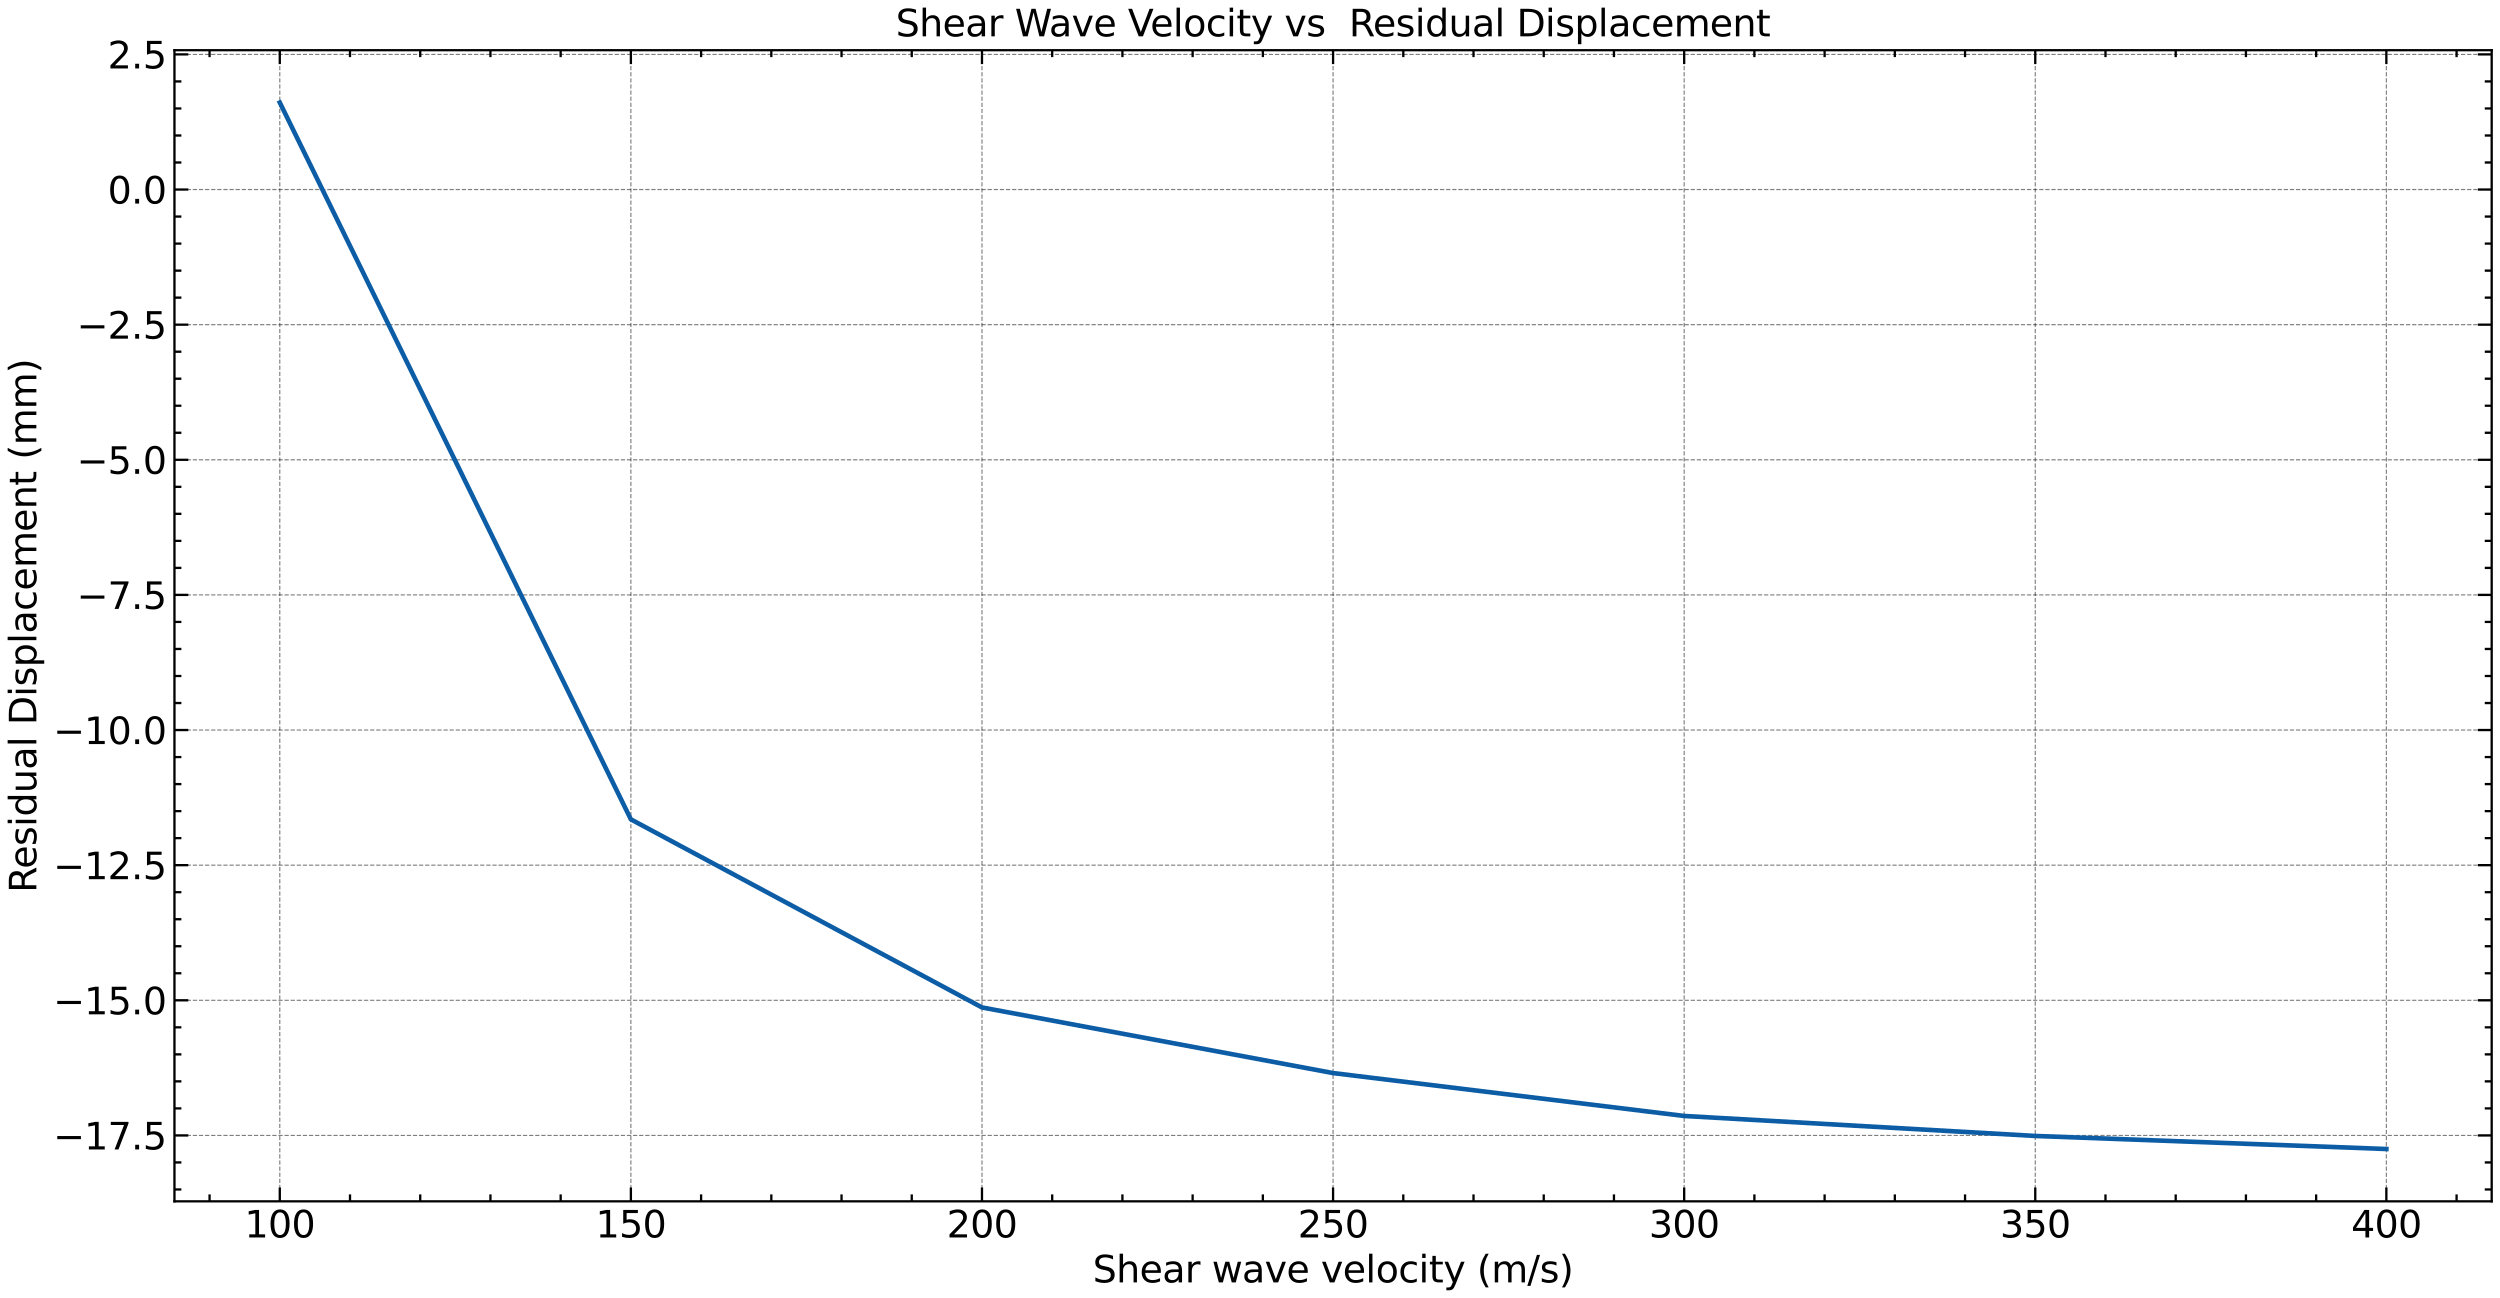 <?xml version="1.0" encoding="utf-8" standalone="no"?>
<!DOCTYPE svg PUBLIC "-//W3C//DTD SVG 1.1//EN"
  "http://www.w3.org/Graphics/SVG/1.1/DTD/svg11.dtd">
<svg xmlns:xlink="http://www.w3.org/1999/xlink" width="1083.618pt" height="562.788pt" viewBox="0 0 1083.618 562.788" xmlns="http://www.w3.org/2000/svg" version="1.1">
 <defs>
  <style type="text/css">*{stroke-linejoin: round; stroke-linecap: butt}</style>
 </defs>
 <g id="figure_1">
  <g id="patch_1">
   <path d="M 0 562.788 
L 1083.618 562.788 
L 1083.618 0 
L 0 0 
z
" style="fill: #ffffff"/>
  </g>
  <g id="axes_1">
   <g id="patch_2">
    <path d="M 75.618 520.717 
L 1080.017 520.717 
L 1080.017 21.758 
L 75.618 21.758 
z
" style="fill: #ffffff"/>
   </g>
   <g id="matplotlib.axis_1">
    <g id="xtick_1">
     <g id="line2d_1">
      <path d="M 121.272 520.717 
L 121.272 21.758 
" clip-path="url(#p5e57e4b879)" style="fill: none; stroke-dasharray: 1.85,0.8; stroke-dashoffset: 0; stroke: #000000; stroke-opacity: 0.5; stroke-width: 0.5"/>
     </g>
     <g id="line2d_2">
      <defs>
       <path id="m023707d28d" d="M 0 0 
L 0 -6 
" style="stroke: #000000"/>
      </defs>
      <g>
       <use xlink:href="#m023707d28d" x="121.272" y="520.717" style="stroke: #000000"/>
      </g>
     </g>
     <g id="line2d_3">
      <defs>
       <path id="m149712308a" d="M 0 0 
L 0 6 
" style="stroke: #000000"/>
      </defs>
      <g>
       <use xlink:href="#m149712308a" x="121.272" y="21.758" style="stroke: #000000"/>
      </g>
     </g>
     <g id="text_1">
      <!-- 100 -->
      <g transform="translate(106.002 536.375) scale(0.16 -0.16)">
       <defs>
        <path id="DejaVuSans-31" d="M 794 531 
L 1825 531 
L 1825 4091 
L 703 3866 
L 703 4441 
L 1819 4666 
L 2450 4666 
L 2450 531 
L 3481 531 
L 3481 0 
L 794 0 
L 794 531 
z
" transform="scale(0.016)"/>
        <path id="DejaVuSans-30" d="M 2034 4250 
Q 1547 4250 1301 3770 
Q 1056 3291 1056 2328 
Q 1056 1369 1301 889 
Q 1547 409 2034 409 
Q 2525 409 2770 889 
Q 3016 1369 3016 2328 
Q 3016 3291 2770 3770 
Q 2525 4250 2034 4250 
z
M 2034 4750 
Q 2819 4750 3233 4129 
Q 3647 3509 3647 2328 
Q 3647 1150 3233 529 
Q 2819 -91 2034 -91 
Q 1250 -91 836 529 
Q 422 1150 422 2328 
Q 422 3509 836 4129 
Q 1250 4750 2034 4750 
z
" transform="scale(0.016)"/>
       </defs>
       <use xlink:href="#DejaVuSans-31"/>
       <use xlink:href="#DejaVuSans-30" x="63.623"/>
       <use xlink:href="#DejaVuSans-30" x="127.246"/>
      </g>
     </g>
    </g>
    <g id="xtick_2">
     <g id="line2d_4">
      <path d="M 273.454 520.717 
L 273.454 21.758 
" clip-path="url(#p5e57e4b879)" style="fill: none; stroke-dasharray: 1.85,0.8; stroke-dashoffset: 0; stroke: #000000; stroke-opacity: 0.5; stroke-width: 0.5"/>
     </g>
     <g id="line2d_5">
      <g>
       <use xlink:href="#m023707d28d" x="273.454" y="520.717" style="stroke: #000000"/>
      </g>
     </g>
     <g id="line2d_6">
      <g>
       <use xlink:href="#m149712308a" x="273.454" y="21.758" style="stroke: #000000"/>
      </g>
     </g>
     <g id="text_2">
      <!-- 150 -->
      <g transform="translate(258.184 536.375) scale(0.16 -0.16)">
       <defs>
        <path id="DejaVuSans-35" d="M 691 4666 
L 3169 4666 
L 3169 4134 
L 1269 4134 
L 1269 2991 
Q 1406 3038 1543 3061 
Q 1681 3084 1819 3084 
Q 2600 3084 3056 2656 
Q 3513 2228 3513 1497 
Q 3513 744 3044 326 
Q 2575 -91 1722 -91 
Q 1428 -91 1123 -41 
Q 819 9 494 109 
L 494 744 
Q 775 591 1075 516 
Q 1375 441 1709 441 
Q 2250 441 2565 725 
Q 2881 1009 2881 1497 
Q 2881 1984 2565 2268 
Q 2250 2553 1709 2553 
Q 1456 2553 1204 2497 
Q 953 2441 691 2322 
L 691 4666 
z
" transform="scale(0.016)"/>
       </defs>
       <use xlink:href="#DejaVuSans-31"/>
       <use xlink:href="#DejaVuSans-35" x="63.623"/>
       <use xlink:href="#DejaVuSans-30" x="127.246"/>
      </g>
     </g>
    </g>
    <g id="xtick_3">
     <g id="line2d_7">
      <path d="M 425.636 520.717 
L 425.636 21.758 
" clip-path="url(#p5e57e4b879)" style="fill: none; stroke-dasharray: 1.85,0.8; stroke-dashoffset: 0; stroke: #000000; stroke-opacity: 0.5; stroke-width: 0.5"/>
     </g>
     <g id="line2d_8">
      <g>
       <use xlink:href="#m023707d28d" x="425.636" y="520.717" style="stroke: #000000"/>
      </g>
     </g>
     <g id="line2d_9">
      <g>
       <use xlink:href="#m149712308a" x="425.636" y="21.758" style="stroke: #000000"/>
      </g>
     </g>
     <g id="text_3">
      <!-- 200 -->
      <g transform="translate(410.366 536.375) scale(0.16 -0.16)">
       <defs>
        <path id="DejaVuSans-32" d="M 1228 531 
L 3431 531 
L 3431 0 
L 469 0 
L 469 531 
Q 828 903 1448 1529 
Q 2069 2156 2228 2338 
Q 2531 2678 2651 2914 
Q 2772 3150 2772 3378 
Q 2772 3750 2511 3984 
Q 2250 4219 1831 4219 
Q 1534 4219 1204 4116 
Q 875 4013 500 3803 
L 500 4441 
Q 881 4594 1212 4672 
Q 1544 4750 1819 4750 
Q 2544 4750 2975 4387 
Q 3406 4025 3406 3419 
Q 3406 3131 3298 2873 
Q 3191 2616 2906 2266 
Q 2828 2175 2409 1742 
Q 1991 1309 1228 531 
z
" transform="scale(0.016)"/>
       </defs>
       <use xlink:href="#DejaVuSans-32"/>
       <use xlink:href="#DejaVuSans-30" x="63.623"/>
       <use xlink:href="#DejaVuSans-30" x="127.246"/>
      </g>
     </g>
    </g>
    <g id="xtick_4">
     <g id="line2d_10">
      <path d="M 577.817 520.717 
L 577.817 21.758 
" clip-path="url(#p5e57e4b879)" style="fill: none; stroke-dasharray: 1.85,0.8; stroke-dashoffset: 0; stroke: #000000; stroke-opacity: 0.5; stroke-width: 0.5"/>
     </g>
     <g id="line2d_11">
      <g>
       <use xlink:href="#m023707d28d" x="577.817" y="520.717" style="stroke: #000000"/>
      </g>
     </g>
     <g id="line2d_12">
      <g>
       <use xlink:href="#m149712308a" x="577.817" y="21.758" style="stroke: #000000"/>
      </g>
     </g>
     <g id="text_4">
      <!-- 250 -->
      <g transform="translate(562.548 536.375) scale(0.16 -0.16)">
       <use xlink:href="#DejaVuSans-32"/>
       <use xlink:href="#DejaVuSans-35" x="63.623"/>
       <use xlink:href="#DejaVuSans-30" x="127.246"/>
      </g>
     </g>
    </g>
    <g id="xtick_5">
     <g id="line2d_13">
      <path d="M 729.999 520.717 
L 729.999 21.758 
" clip-path="url(#p5e57e4b879)" style="fill: none; stroke-dasharray: 1.85,0.8; stroke-dashoffset: 0; stroke: #000000; stroke-opacity: 0.5; stroke-width: 0.5"/>
     </g>
     <g id="line2d_14">
      <g>
       <use xlink:href="#m023707d28d" x="729.999" y="520.717" style="stroke: #000000"/>
      </g>
     </g>
     <g id="line2d_15">
      <g>
       <use xlink:href="#m149712308a" x="729.999" y="21.758" style="stroke: #000000"/>
      </g>
     </g>
     <g id="text_5">
      <!-- 300 -->
      <g transform="translate(714.729 536.375) scale(0.16 -0.16)">
       <defs>
        <path id="DejaVuSans-33" d="M 2597 2516 
Q 3050 2419 3304 2112 
Q 3559 1806 3559 1356 
Q 3559 666 3084 287 
Q 2609 -91 1734 -91 
Q 1441 -91 1130 -33 
Q 819 25 488 141 
L 488 750 
Q 750 597 1062 519 
Q 1375 441 1716 441 
Q 2309 441 2620 675 
Q 2931 909 2931 1356 
Q 2931 1769 2642 2001 
Q 2353 2234 1838 2234 
L 1294 2234 
L 1294 2753 
L 1863 2753 
Q 2328 2753 2575 2939 
Q 2822 3125 2822 3475 
Q 2822 3834 2567 4026 
Q 2313 4219 1838 4219 
Q 1578 4219 1281 4162 
Q 984 4106 628 3988 
L 628 4550 
Q 988 4650 1302 4700 
Q 1616 4750 1894 4750 
Q 2613 4750 3031 4423 
Q 3450 4097 3450 3541 
Q 3450 3153 3228 2886 
Q 3006 2619 2597 2516 
z
" transform="scale(0.016)"/>
       </defs>
       <use xlink:href="#DejaVuSans-33"/>
       <use xlink:href="#DejaVuSans-30" x="63.623"/>
       <use xlink:href="#DejaVuSans-30" x="127.246"/>
      </g>
     </g>
    </g>
    <g id="xtick_6">
     <g id="line2d_16">
      <path d="M 882.181 520.717 
L 882.181 21.758 
" clip-path="url(#p5e57e4b879)" style="fill: none; stroke-dasharray: 1.85,0.8; stroke-dashoffset: 0; stroke: #000000; stroke-opacity: 0.5; stroke-width: 0.5"/>
     </g>
     <g id="line2d_17">
      <g>
       <use xlink:href="#m023707d28d" x="882.181" y="520.717" style="stroke: #000000"/>
      </g>
     </g>
     <g id="line2d_18">
      <g>
       <use xlink:href="#m149712308a" x="882.181" y="21.758" style="stroke: #000000"/>
      </g>
     </g>
     <g id="text_6">
      <!-- 350 -->
      <g transform="translate(866.911 536.375) scale(0.16 -0.16)">
       <use xlink:href="#DejaVuSans-33"/>
       <use xlink:href="#DejaVuSans-35" x="63.623"/>
       <use xlink:href="#DejaVuSans-30" x="127.246"/>
      </g>
     </g>
    </g>
    <g id="xtick_7">
     <g id="line2d_19">
      <path d="M 1034.363 520.717 
L 1034.363 21.758 
" clip-path="url(#p5e57e4b879)" style="fill: none; stroke-dasharray: 1.85,0.8; stroke-dashoffset: 0; stroke: #000000; stroke-opacity: 0.5; stroke-width: 0.5"/>
     </g>
     <g id="line2d_20">
      <g>
       <use xlink:href="#m023707d28d" x="1034.363" y="520.717" style="stroke: #000000"/>
      </g>
     </g>
     <g id="line2d_21">
      <g>
       <use xlink:href="#m149712308a" x="1034.363" y="21.758" style="stroke: #000000"/>
      </g>
     </g>
     <g id="text_7">
      <!-- 400 -->
      <g transform="translate(1019.093 536.375) scale(0.16 -0.16)">
       <defs>
        <path id="DejaVuSans-34" d="M 2419 4116 
L 825 1625 
L 2419 1625 
L 2419 4116 
z
M 2253 4666 
L 3047 4666 
L 3047 1625 
L 3713 1625 
L 3713 1100 
L 3047 1100 
L 3047 0 
L 2419 0 
L 2419 1100 
L 313 1100 
L 313 1709 
L 2253 4666 
z
" transform="scale(0.016)"/>
       </defs>
       <use xlink:href="#DejaVuSans-34"/>
       <use xlink:href="#DejaVuSans-30" x="63.623"/>
       <use xlink:href="#DejaVuSans-30" x="127.246"/>
      </g>
     </g>
    </g>
    <g id="xtick_8">
     <g id="line2d_22">
      <defs>
       <path id="maf85dc794c" d="M 0 0 
L 0 -3 
" style="stroke: #000000"/>
      </defs>
      <g>
       <use xlink:href="#maf85dc794c" x="90.836" y="520.717" style="stroke: #000000"/>
      </g>
     </g>
     <g id="line2d_23">
      <defs>
       <path id="m865349c21e" d="M 0 0 
L 0 3 
" style="stroke: #000000"/>
      </defs>
      <g>
       <use xlink:href="#m865349c21e" x="90.836" y="21.758" style="stroke: #000000"/>
      </g>
     </g>
    </g>
    <g id="xtick_9">
     <g id="line2d_24">
      <g>
       <use xlink:href="#maf85dc794c" x="151.708" y="520.717" style="stroke: #000000"/>
      </g>
     </g>
     <g id="line2d_25">
      <g>
       <use xlink:href="#m865349c21e" x="151.708" y="21.758" style="stroke: #000000"/>
      </g>
     </g>
    </g>
    <g id="xtick_10">
     <g id="line2d_26">
      <g>
       <use xlink:href="#maf85dc794c" x="182.145" y="520.717" style="stroke: #000000"/>
      </g>
     </g>
     <g id="line2d_27">
      <g>
       <use xlink:href="#m865349c21e" x="182.145" y="21.758" style="stroke: #000000"/>
      </g>
     </g>
    </g>
    <g id="xtick_11">
     <g id="line2d_28">
      <g>
       <use xlink:href="#maf85dc794c" x="212.581" y="520.717" style="stroke: #000000"/>
      </g>
     </g>
     <g id="line2d_29">
      <g>
       <use xlink:href="#m865349c21e" x="212.581" y="21.758" style="stroke: #000000"/>
      </g>
     </g>
    </g>
    <g id="xtick_12">
     <g id="line2d_30">
      <g>
       <use xlink:href="#maf85dc794c" x="243.018" y="520.717" style="stroke: #000000"/>
      </g>
     </g>
     <g id="line2d_31">
      <g>
       <use xlink:href="#m865349c21e" x="243.018" y="21.758" style="stroke: #000000"/>
      </g>
     </g>
    </g>
    <g id="xtick_13">
     <g id="line2d_32">
      <g>
       <use xlink:href="#maf85dc794c" x="303.89" y="520.717" style="stroke: #000000"/>
      </g>
     </g>
     <g id="line2d_33">
      <g>
       <use xlink:href="#m865349c21e" x="303.89" y="21.758" style="stroke: #000000"/>
      </g>
     </g>
    </g>
    <g id="xtick_14">
     <g id="line2d_34">
      <g>
       <use xlink:href="#maf85dc794c" x="334.327" y="520.717" style="stroke: #000000"/>
      </g>
     </g>
     <g id="line2d_35">
      <g>
       <use xlink:href="#m865349c21e" x="334.327" y="21.758" style="stroke: #000000"/>
      </g>
     </g>
    </g>
    <g id="xtick_15">
     <g id="line2d_36">
      <g>
       <use xlink:href="#maf85dc794c" x="364.763" y="520.717" style="stroke: #000000"/>
      </g>
     </g>
     <g id="line2d_37">
      <g>
       <use xlink:href="#m865349c21e" x="364.763" y="21.758" style="stroke: #000000"/>
      </g>
     </g>
    </g>
    <g id="xtick_16">
     <g id="line2d_38">
      <g>
       <use xlink:href="#maf85dc794c" x="395.199" y="520.717" style="stroke: #000000"/>
      </g>
     </g>
     <g id="line2d_39">
      <g>
       <use xlink:href="#m865349c21e" x="395.199" y="21.758" style="stroke: #000000"/>
      </g>
     </g>
    </g>
    <g id="xtick_17">
     <g id="line2d_40">
      <g>
       <use xlink:href="#maf85dc794c" x="456.072" y="520.717" style="stroke: #000000"/>
      </g>
     </g>
     <g id="line2d_41">
      <g>
       <use xlink:href="#m865349c21e" x="456.072" y="21.758" style="stroke: #000000"/>
      </g>
     </g>
    </g>
    <g id="xtick_18">
     <g id="line2d_42">
      <g>
       <use xlink:href="#maf85dc794c" x="486.508" y="520.717" style="stroke: #000000"/>
      </g>
     </g>
     <g id="line2d_43">
      <g>
       <use xlink:href="#m865349c21e" x="486.508" y="21.758" style="stroke: #000000"/>
      </g>
     </g>
    </g>
    <g id="xtick_19">
     <g id="line2d_44">
      <g>
       <use xlink:href="#maf85dc794c" x="516.945" y="520.717" style="stroke: #000000"/>
      </g>
     </g>
     <g id="line2d_45">
      <g>
       <use xlink:href="#m865349c21e" x="516.945" y="21.758" style="stroke: #000000"/>
      </g>
     </g>
    </g>
    <g id="xtick_20">
     <g id="line2d_46">
      <g>
       <use xlink:href="#maf85dc794c" x="547.381" y="520.717" style="stroke: #000000"/>
      </g>
     </g>
     <g id="line2d_47">
      <g>
       <use xlink:href="#m865349c21e" x="547.381" y="21.758" style="stroke: #000000"/>
      </g>
     </g>
    </g>
    <g id="xtick_21">
     <g id="line2d_48">
      <g>
       <use xlink:href="#maf85dc794c" x="608.254" y="520.717" style="stroke: #000000"/>
      </g>
     </g>
     <g id="line2d_49">
      <g>
       <use xlink:href="#m865349c21e" x="608.254" y="21.758" style="stroke: #000000"/>
      </g>
     </g>
    </g>
    <g id="xtick_22">
     <g id="line2d_50">
      <g>
       <use xlink:href="#maf85dc794c" x="638.69" y="520.717" style="stroke: #000000"/>
      </g>
     </g>
     <g id="line2d_51">
      <g>
       <use xlink:href="#m865349c21e" x="638.69" y="21.758" style="stroke: #000000"/>
      </g>
     </g>
    </g>
    <g id="xtick_23">
     <g id="line2d_52">
      <g>
       <use xlink:href="#maf85dc794c" x="669.127" y="520.717" style="stroke: #000000"/>
      </g>
     </g>
     <g id="line2d_53">
      <g>
       <use xlink:href="#m865349c21e" x="669.127" y="21.758" style="stroke: #000000"/>
      </g>
     </g>
    </g>
    <g id="xtick_24">
     <g id="line2d_54">
      <g>
       <use xlink:href="#maf85dc794c" x="699.563" y="520.717" style="stroke: #000000"/>
      </g>
     </g>
     <g id="line2d_55">
      <g>
       <use xlink:href="#m865349c21e" x="699.563" y="21.758" style="stroke: #000000"/>
      </g>
     </g>
    </g>
    <g id="xtick_25">
     <g id="line2d_56">
      <g>
       <use xlink:href="#maf85dc794c" x="760.436" y="520.717" style="stroke: #000000"/>
      </g>
     </g>
     <g id="line2d_57">
      <g>
       <use xlink:href="#m865349c21e" x="760.436" y="21.758" style="stroke: #000000"/>
      </g>
     </g>
    </g>
    <g id="xtick_26">
     <g id="line2d_58">
      <g>
       <use xlink:href="#maf85dc794c" x="790.872" y="520.717" style="stroke: #000000"/>
      </g>
     </g>
     <g id="line2d_59">
      <g>
       <use xlink:href="#m865349c21e" x="790.872" y="21.758" style="stroke: #000000"/>
      </g>
     </g>
    </g>
    <g id="xtick_27">
     <g id="line2d_60">
      <g>
       <use xlink:href="#maf85dc794c" x="821.308" y="520.717" style="stroke: #000000"/>
      </g>
     </g>
     <g id="line2d_61">
      <g>
       <use xlink:href="#m865349c21e" x="821.308" y="21.758" style="stroke: #000000"/>
      </g>
     </g>
    </g>
    <g id="xtick_28">
     <g id="line2d_62">
      <g>
       <use xlink:href="#maf85dc794c" x="851.745" y="520.717" style="stroke: #000000"/>
      </g>
     </g>
     <g id="line2d_63">
      <g>
       <use xlink:href="#m865349c21e" x="851.745" y="21.758" style="stroke: #000000"/>
      </g>
     </g>
    </g>
    <g id="xtick_29">
     <g id="line2d_64">
      <g>
       <use xlink:href="#maf85dc794c" x="912.617" y="520.717" style="stroke: #000000"/>
      </g>
     </g>
     <g id="line2d_65">
      <g>
       <use xlink:href="#m865349c21e" x="912.617" y="21.758" style="stroke: #000000"/>
      </g>
     </g>
    </g>
    <g id="xtick_30">
     <g id="line2d_66">
      <g>
       <use xlink:href="#maf85dc794c" x="943.054" y="520.717" style="stroke: #000000"/>
      </g>
     </g>
     <g id="line2d_67">
      <g>
       <use xlink:href="#m865349c21e" x="943.054" y="21.758" style="stroke: #000000"/>
      </g>
     </g>
    </g>
    <g id="xtick_31">
     <g id="line2d_68">
      <g>
       <use xlink:href="#maf85dc794c" x="973.49" y="520.717" style="stroke: #000000"/>
      </g>
     </g>
     <g id="line2d_69">
      <g>
       <use xlink:href="#m865349c21e" x="973.49" y="21.758" style="stroke: #000000"/>
      </g>
     </g>
    </g>
    <g id="xtick_32">
     <g id="line2d_70">
      <g>
       <use xlink:href="#maf85dc794c" x="1003.927" y="520.717" style="stroke: #000000"/>
      </g>
     </g>
     <g id="line2d_71">
      <g>
       <use xlink:href="#m865349c21e" x="1003.927" y="21.758" style="stroke: #000000"/>
      </g>
     </g>
    </g>
    <g id="xtick_33">
     <g id="line2d_72">
      <g>
       <use xlink:href="#maf85dc794c" x="1064.799" y="520.717" style="stroke: #000000"/>
      </g>
     </g>
     <g id="line2d_73">
      <g>
       <use xlink:href="#m865349c21e" x="1064.799" y="21.758" style="stroke: #000000"/>
      </g>
     </g>
    </g>
    <g id="text_8">
     <!-- Shear wave velocity (m/s) -->
     <g transform="translate(473.66 555.86) scale(0.16 -0.16)">
      <defs>
       <path id="DejaVuSans-53" d="M 3425 4513 
L 3425 3897 
Q 3066 4069 2747 4153 
Q 2428 4238 2131 4238 
Q 1616 4238 1336 4038 
Q 1056 3838 1056 3469 
Q 1056 3159 1242 3001 
Q 1428 2844 1947 2747 
L 2328 2669 
Q 3034 2534 3370 2195 
Q 3706 1856 3706 1288 
Q 3706 609 3251 259 
Q 2797 -91 1919 -91 
Q 1588 -91 1214 -16 
Q 841 59 441 206 
L 441 856 
Q 825 641 1194 531 
Q 1563 422 1919 422 
Q 2459 422 2753 634 
Q 3047 847 3047 1241 
Q 3047 1584 2836 1778 
Q 2625 1972 2144 2069 
L 1759 2144 
Q 1053 2284 737 2584 
Q 422 2884 422 3419 
Q 422 4038 858 4394 
Q 1294 4750 2059 4750 
Q 2388 4750 2728 4690 
Q 3069 4631 3425 4513 
z
" transform="scale(0.016)"/>
       <path id="DejaVuSans-68" d="M 3513 2113 
L 3513 0 
L 2938 0 
L 2938 2094 
Q 2938 2591 2744 2837 
Q 2550 3084 2163 3084 
Q 1697 3084 1428 2787 
Q 1159 2491 1159 1978 
L 1159 0 
L 581 0 
L 581 4863 
L 1159 4863 
L 1159 2956 
Q 1366 3272 1645 3428 
Q 1925 3584 2291 3584 
Q 2894 3584 3203 3211 
Q 3513 2838 3513 2113 
z
" transform="scale(0.016)"/>
       <path id="DejaVuSans-65" d="M 3597 1894 
L 3597 1613 
L 953 1613 
Q 991 1019 1311 708 
Q 1631 397 2203 397 
Q 2534 397 2845 478 
Q 3156 559 3463 722 
L 3463 178 
Q 3153 47 2828 -22 
Q 2503 -91 2169 -91 
Q 1331 -91 842 396 
Q 353 884 353 1716 
Q 353 2575 817 3079 
Q 1281 3584 2069 3584 
Q 2775 3584 3186 3129 
Q 3597 2675 3597 1894 
z
M 3022 2063 
Q 3016 2534 2758 2815 
Q 2500 3097 2075 3097 
Q 1594 3097 1305 2825 
Q 1016 2553 972 2059 
L 3022 2063 
z
" transform="scale(0.016)"/>
       <path id="DejaVuSans-61" d="M 2194 1759 
Q 1497 1759 1228 1600 
Q 959 1441 959 1056 
Q 959 750 1161 570 
Q 1363 391 1709 391 
Q 2188 391 2477 730 
Q 2766 1069 2766 1631 
L 2766 1759 
L 2194 1759 
z
M 3341 1997 
L 3341 0 
L 2766 0 
L 2766 531 
Q 2569 213 2275 61 
Q 1981 -91 1556 -91 
Q 1019 -91 701 211 
Q 384 513 384 1019 
Q 384 1609 779 1909 
Q 1175 2209 1959 2209 
L 2766 2209 
L 2766 2266 
Q 2766 2663 2505 2880 
Q 2244 3097 1772 3097 
Q 1472 3097 1187 3025 
Q 903 2953 641 2809 
L 641 3341 
Q 956 3463 1253 3523 
Q 1550 3584 1831 3584 
Q 2591 3584 2966 3190 
Q 3341 2797 3341 1997 
z
" transform="scale(0.016)"/>
       <path id="DejaVuSans-72" d="M 2631 2963 
Q 2534 3019 2420 3045 
Q 2306 3072 2169 3072 
Q 1681 3072 1420 2755 
Q 1159 2438 1159 1844 
L 1159 0 
L 581 0 
L 581 3500 
L 1159 3500 
L 1159 2956 
Q 1341 3275 1631 3429 
Q 1922 3584 2338 3584 
Q 2397 3584 2469 3576 
Q 2541 3569 2628 3553 
L 2631 2963 
z
" transform="scale(0.016)"/>
       <path id="DejaVuSans-20" transform="scale(0.016)"/>
       <path id="DejaVuSans-77" d="M 269 3500 
L 844 3500 
L 1563 769 
L 2278 3500 
L 2956 3500 
L 3675 769 
L 4391 3500 
L 4966 3500 
L 4050 0 
L 3372 0 
L 2619 2869 
L 1863 0 
L 1184 0 
L 269 3500 
z
" transform="scale(0.016)"/>
       <path id="DejaVuSans-76" d="M 191 3500 
L 800 3500 
L 1894 563 
L 2988 3500 
L 3597 3500 
L 2284 0 
L 1503 0 
L 191 3500 
z
" transform="scale(0.016)"/>
       <path id="DejaVuSans-6c" d="M 603 4863 
L 1178 4863 
L 1178 0 
L 603 0 
L 603 4863 
z
" transform="scale(0.016)"/>
       <path id="DejaVuSans-6f" d="M 1959 3097 
Q 1497 3097 1228 2736 
Q 959 2375 959 1747 
Q 959 1119 1226 758 
Q 1494 397 1959 397 
Q 2419 397 2687 759 
Q 2956 1122 2956 1747 
Q 2956 2369 2687 2733 
Q 2419 3097 1959 3097 
z
M 1959 3584 
Q 2709 3584 3137 3096 
Q 3566 2609 3566 1747 
Q 3566 888 3137 398 
Q 2709 -91 1959 -91 
Q 1206 -91 779 398 
Q 353 888 353 1747 
Q 353 2609 779 3096 
Q 1206 3584 1959 3584 
z
" transform="scale(0.016)"/>
       <path id="DejaVuSans-63" d="M 3122 3366 
L 3122 2828 
Q 2878 2963 2633 3030 
Q 2388 3097 2138 3097 
Q 1578 3097 1268 2742 
Q 959 2388 959 1747 
Q 959 1106 1268 751 
Q 1578 397 2138 397 
Q 2388 397 2633 464 
Q 2878 531 3122 666 
L 3122 134 
Q 2881 22 2623 -34 
Q 2366 -91 2075 -91 
Q 1284 -91 818 406 
Q 353 903 353 1747 
Q 353 2603 823 3093 
Q 1294 3584 2113 3584 
Q 2378 3584 2631 3529 
Q 2884 3475 3122 3366 
z
" transform="scale(0.016)"/>
       <path id="DejaVuSans-69" d="M 603 3500 
L 1178 3500 
L 1178 0 
L 603 0 
L 603 3500 
z
M 603 4863 
L 1178 4863 
L 1178 4134 
L 603 4134 
L 603 4863 
z
" transform="scale(0.016)"/>
       <path id="DejaVuSans-74" d="M 1172 4494 
L 1172 3500 
L 2356 3500 
L 2356 3053 
L 1172 3053 
L 1172 1153 
Q 1172 725 1289 603 
Q 1406 481 1766 481 
L 2356 481 
L 2356 0 
L 1766 0 
Q 1100 0 847 248 
Q 594 497 594 1153 
L 594 3053 
L 172 3053 
L 172 3500 
L 594 3500 
L 594 4494 
L 1172 4494 
z
" transform="scale(0.016)"/>
       <path id="DejaVuSans-79" d="M 2059 -325 
Q 1816 -950 1584 -1140 
Q 1353 -1331 966 -1331 
L 506 -1331 
L 506 -850 
L 844 -850 
Q 1081 -850 1212 -737 
Q 1344 -625 1503 -206 
L 1606 56 
L 191 3500 
L 800 3500 
L 1894 763 
L 2988 3500 
L 3597 3500 
L 2059 -325 
z
" transform="scale(0.016)"/>
       <path id="DejaVuSans-28" d="M 1984 4856 
Q 1566 4138 1362 3434 
Q 1159 2731 1159 2009 
Q 1159 1288 1364 580 
Q 1569 -128 1984 -844 
L 1484 -844 
Q 1016 -109 783 600 
Q 550 1309 550 2009 
Q 550 2706 781 3412 
Q 1013 4119 1484 4856 
L 1984 4856 
z
" transform="scale(0.016)"/>
       <path id="DejaVuSans-6d" d="M 3328 2828 
Q 3544 3216 3844 3400 
Q 4144 3584 4550 3584 
Q 5097 3584 5394 3201 
Q 5691 2819 5691 2113 
L 5691 0 
L 5113 0 
L 5113 2094 
Q 5113 2597 4934 2840 
Q 4756 3084 4391 3084 
Q 3944 3084 3684 2787 
Q 3425 2491 3425 1978 
L 3425 0 
L 2847 0 
L 2847 2094 
Q 2847 2600 2669 2842 
Q 2491 3084 2119 3084 
Q 1678 3084 1418 2786 
Q 1159 2488 1159 1978 
L 1159 0 
L 581 0 
L 581 3500 
L 1159 3500 
L 1159 2956 
Q 1356 3278 1631 3431 
Q 1906 3584 2284 3584 
Q 2666 3584 2933 3390 
Q 3200 3197 3328 2828 
z
" transform="scale(0.016)"/>
       <path id="DejaVuSans-2f" d="M 1625 4666 
L 2156 4666 
L 531 -594 
L 0 -594 
L 1625 4666 
z
" transform="scale(0.016)"/>
       <path id="DejaVuSans-73" d="M 2834 3397 
L 2834 2853 
Q 2591 2978 2328 3040 
Q 2066 3103 1784 3103 
Q 1356 3103 1142 2972 
Q 928 2841 928 2578 
Q 928 2378 1081 2264 
Q 1234 2150 1697 2047 
L 1894 2003 
Q 2506 1872 2764 1633 
Q 3022 1394 3022 966 
Q 3022 478 2636 193 
Q 2250 -91 1575 -91 
Q 1294 -91 989 -36 
Q 684 19 347 128 
L 347 722 
Q 666 556 975 473 
Q 1284 391 1588 391 
Q 1994 391 2212 530 
Q 2431 669 2431 922 
Q 2431 1156 2273 1281 
Q 2116 1406 1581 1522 
L 1381 1569 
Q 847 1681 609 1914 
Q 372 2147 372 2553 
Q 372 3047 722 3315 
Q 1072 3584 1716 3584 
Q 2034 3584 2315 3537 
Q 2597 3491 2834 3397 
z
" transform="scale(0.016)"/>
       <path id="DejaVuSans-29" d="M 513 4856 
L 1013 4856 
Q 1481 4119 1714 3412 
Q 1947 2706 1947 2009 
Q 1947 1309 1714 600 
Q 1481 -109 1013 -844 
L 513 -844 
Q 928 -128 1133 580 
Q 1338 1288 1338 2009 
Q 1338 2731 1133 3434 
Q 928 4138 513 4856 
z
" transform="scale(0.016)"/>
      </defs>
      <use xlink:href="#DejaVuSans-53"/>
      <use xlink:href="#DejaVuSans-68" x="63.477"/>
      <use xlink:href="#DejaVuSans-65" x="126.855"/>
      <use xlink:href="#DejaVuSans-61" x="188.379"/>
      <use xlink:href="#DejaVuSans-72" x="249.658"/>
      <use xlink:href="#DejaVuSans-20" x="290.771"/>
      <use xlink:href="#DejaVuSans-77" x="322.559"/>
      <use xlink:href="#DejaVuSans-61" x="404.346"/>
      <use xlink:href="#DejaVuSans-76" x="465.625"/>
      <use xlink:href="#DejaVuSans-65" x="524.805"/>
      <use xlink:href="#DejaVuSans-20" x="586.328"/>
      <use xlink:href="#DejaVuSans-76" x="618.115"/>
      <use xlink:href="#DejaVuSans-65" x="677.295"/>
      <use xlink:href="#DejaVuSans-6c" x="738.818"/>
      <use xlink:href="#DejaVuSans-6f" x="766.602"/>
      <use xlink:href="#DejaVuSans-63" x="827.783"/>
      <use xlink:href="#DejaVuSans-69" x="882.764"/>
      <use xlink:href="#DejaVuSans-74" x="910.547"/>
      <use xlink:href="#DejaVuSans-79" x="949.756"/>
      <use xlink:href="#DejaVuSans-20" x="1008.936"/>
      <use xlink:href="#DejaVuSans-28" x="1040.723"/>
      <use xlink:href="#DejaVuSans-6d" x="1079.736"/>
      <use xlink:href="#DejaVuSans-2f" x="1177.148"/>
      <use xlink:href="#DejaVuSans-73" x="1210.84"/>
      <use xlink:href="#DejaVuSans-29" x="1262.939"/>
     </g>
    </g>
   </g>
   <g id="matplotlib.axis_2">
    <g id="ytick_1">
     <g id="line2d_74">
      <path d="M 75.618 492.146 
L 1080.017 492.146 
" clip-path="url(#p5e57e4b879)" style="fill: none; stroke-dasharray: 1.85,0.8; stroke-dashoffset: 0; stroke: #000000; stroke-opacity: 0.5; stroke-width: 0.5"/>
     </g>
     <g id="line2d_75">
      <defs>
       <path id="m97e5a90475" d="M 0 0 
L 6 0 
" style="stroke: #000000"/>
      </defs>
      <g>
       <use xlink:href="#m97e5a90475" x="75.618" y="492.146" style="stroke: #000000"/>
      </g>
     </g>
     <g id="line2d_76">
      <defs>
       <path id="m2e7d482212" d="M 0 0 
L -6 0 
" style="stroke: #000000"/>
      </defs>
      <g>
       <use xlink:href="#m2e7d482212" x="1080.017" y="492.146" style="stroke: #000000"/>
      </g>
     </g>
     <g id="text_9">
      <!-- −17.5 -->
      <g transform="translate(23.085 498.225) scale(0.16 -0.16)">
       <defs>
        <path id="DejaVuSans-2212" d="M 678 2272 
L 4684 2272 
L 4684 1741 
L 678 1741 
L 678 2272 
z
" transform="scale(0.016)"/>
        <path id="DejaVuSans-37" d="M 525 4666 
L 3525 4666 
L 3525 4397 
L 1831 0 
L 1172 0 
L 2766 4134 
L 525 4134 
L 525 4666 
z
" transform="scale(0.016)"/>
        <path id="DejaVuSans-2e" d="M 684 794 
L 1344 794 
L 1344 0 
L 684 0 
L 684 794 
z
" transform="scale(0.016)"/>
       </defs>
       <use xlink:href="#DejaVuSans-2212"/>
       <use xlink:href="#DejaVuSans-31" x="83.789"/>
       <use xlink:href="#DejaVuSans-37" x="147.412"/>
       <use xlink:href="#DejaVuSans-2e" x="211.035"/>
       <use xlink:href="#DejaVuSans-35" x="242.822"/>
      </g>
     </g>
    </g>
    <g id="ytick_2">
     <g id="line2d_77">
      <path d="M 75.618 433.576 
L 1080.017 433.576 
" clip-path="url(#p5e57e4b879)" style="fill: none; stroke-dasharray: 1.85,0.8; stroke-dashoffset: 0; stroke: #000000; stroke-opacity: 0.5; stroke-width: 0.5"/>
     </g>
     <g id="line2d_78">
      <g>
       <use xlink:href="#m97e5a90475" x="75.618" y="433.576" style="stroke: #000000"/>
      </g>
     </g>
     <g id="line2d_79">
      <g>
       <use xlink:href="#m2e7d482212" x="1080.017" y="433.576" style="stroke: #000000"/>
      </g>
     </g>
     <g id="text_10">
      <!-- −15.0 -->
      <g transform="translate(23.085 439.655) scale(0.16 -0.16)">
       <use xlink:href="#DejaVuSans-2212"/>
       <use xlink:href="#DejaVuSans-31" x="83.789"/>
       <use xlink:href="#DejaVuSans-35" x="147.412"/>
       <use xlink:href="#DejaVuSans-2e" x="211.035"/>
       <use xlink:href="#DejaVuSans-30" x="242.822"/>
      </g>
     </g>
    </g>
    <g id="ytick_3">
     <g id="line2d_80">
      <path d="M 75.618 375.006 
L 1080.017 375.006 
" clip-path="url(#p5e57e4b879)" style="fill: none; stroke-dasharray: 1.85,0.8; stroke-dashoffset: 0; stroke: #000000; stroke-opacity: 0.5; stroke-width: 0.5"/>
     </g>
     <g id="line2d_81">
      <g>
       <use xlink:href="#m97e5a90475" x="75.618" y="375.006" style="stroke: #000000"/>
      </g>
     </g>
     <g id="line2d_82">
      <g>
       <use xlink:href="#m2e7d482212" x="1080.017" y="375.006" style="stroke: #000000"/>
      </g>
     </g>
     <g id="text_11">
      <!-- −12.5 -->
      <g transform="translate(23.085 381.085) scale(0.16 -0.16)">
       <use xlink:href="#DejaVuSans-2212"/>
       <use xlink:href="#DejaVuSans-31" x="83.789"/>
       <use xlink:href="#DejaVuSans-32" x="147.412"/>
       <use xlink:href="#DejaVuSans-2e" x="211.035"/>
       <use xlink:href="#DejaVuSans-35" x="242.822"/>
      </g>
     </g>
    </g>
    <g id="ytick_4">
     <g id="line2d_83">
      <path d="M 75.618 316.436 
L 1080.017 316.436 
" clip-path="url(#p5e57e4b879)" style="fill: none; stroke-dasharray: 1.85,0.8; stroke-dashoffset: 0; stroke: #000000; stroke-opacity: 0.5; stroke-width: 0.5"/>
     </g>
     <g id="line2d_84">
      <g>
       <use xlink:href="#m97e5a90475" x="75.618" y="316.436" style="stroke: #000000"/>
      </g>
     </g>
     <g id="line2d_85">
      <g>
       <use xlink:href="#m2e7d482212" x="1080.017" y="316.436" style="stroke: #000000"/>
      </g>
     </g>
     <g id="text_12">
      <!-- −10.0 -->
      <g transform="translate(23.085 322.515) scale(0.16 -0.16)">
       <use xlink:href="#DejaVuSans-2212"/>
       <use xlink:href="#DejaVuSans-31" x="83.789"/>
       <use xlink:href="#DejaVuSans-30" x="147.412"/>
       <use xlink:href="#DejaVuSans-2e" x="211.035"/>
       <use xlink:href="#DejaVuSans-30" x="242.822"/>
      </g>
     </g>
    </g>
    <g id="ytick_5">
     <g id="line2d_86">
      <path d="M 75.618 257.866 
L 1080.017 257.866 
" clip-path="url(#p5e57e4b879)" style="fill: none; stroke-dasharray: 1.85,0.8; stroke-dashoffset: 0; stroke: #000000; stroke-opacity: 0.5; stroke-width: 0.5"/>
     </g>
     <g id="line2d_87">
      <g>
       <use xlink:href="#m97e5a90475" x="75.618" y="257.866" style="stroke: #000000"/>
      </g>
     </g>
     <g id="line2d_88">
      <g>
       <use xlink:href="#m2e7d482212" x="1080.017" y="257.866" style="stroke: #000000"/>
      </g>
     </g>
     <g id="text_13">
      <!-- −7.5 -->
      <g transform="translate(33.265 263.945) scale(0.16 -0.16)">
       <use xlink:href="#DejaVuSans-2212"/>
       <use xlink:href="#DejaVuSans-37" x="83.789"/>
       <use xlink:href="#DejaVuSans-2e" x="147.412"/>
       <use xlink:href="#DejaVuSans-35" x="179.199"/>
      </g>
     </g>
    </g>
    <g id="ytick_6">
     <g id="line2d_89">
      <path d="M 75.618 199.296 
L 1080.017 199.296 
" clip-path="url(#p5e57e4b879)" style="fill: none; stroke-dasharray: 1.85,0.8; stroke-dashoffset: 0; stroke: #000000; stroke-opacity: 0.5; stroke-width: 0.5"/>
     </g>
     <g id="line2d_90">
      <g>
       <use xlink:href="#m97e5a90475" x="75.618" y="199.296" style="stroke: #000000"/>
      </g>
     </g>
     <g id="line2d_91">
      <g>
       <use xlink:href="#m2e7d482212" x="1080.017" y="199.296" style="stroke: #000000"/>
      </g>
     </g>
     <g id="text_14">
      <!-- −5.0 -->
      <g transform="translate(33.265 205.375) scale(0.16 -0.16)">
       <use xlink:href="#DejaVuSans-2212"/>
       <use xlink:href="#DejaVuSans-35" x="83.789"/>
       <use xlink:href="#DejaVuSans-2e" x="147.412"/>
       <use xlink:href="#DejaVuSans-30" x="179.199"/>
      </g>
     </g>
    </g>
    <g id="ytick_7">
     <g id="line2d_92">
      <path d="M 75.618 140.726 
L 1080.017 140.726 
" clip-path="url(#p5e57e4b879)" style="fill: none; stroke-dasharray: 1.85,0.8; stroke-dashoffset: 0; stroke: #000000; stroke-opacity: 0.5; stroke-width: 0.5"/>
     </g>
     <g id="line2d_93">
      <g>
       <use xlink:href="#m97e5a90475" x="75.618" y="140.726" style="stroke: #000000"/>
      </g>
     </g>
     <g id="line2d_94">
      <g>
       <use xlink:href="#m2e7d482212" x="1080.017" y="140.726" style="stroke: #000000"/>
      </g>
     </g>
     <g id="text_15">
      <!-- −2.5 -->
      <g transform="translate(33.265 146.805) scale(0.16 -0.16)">
       <use xlink:href="#DejaVuSans-2212"/>
       <use xlink:href="#DejaVuSans-32" x="83.789"/>
       <use xlink:href="#DejaVuSans-2e" x="147.412"/>
       <use xlink:href="#DejaVuSans-35" x="179.199"/>
      </g>
     </g>
    </g>
    <g id="ytick_8">
     <g id="line2d_95">
      <path d="M 75.618 82.156 
L 1080.017 82.156 
" clip-path="url(#p5e57e4b879)" style="fill: none; stroke-dasharray: 1.85,0.8; stroke-dashoffset: 0; stroke: #000000; stroke-opacity: 0.5; stroke-width: 0.5"/>
     </g>
     <g id="line2d_96">
      <g>
       <use xlink:href="#m97e5a90475" x="75.618" y="82.156" style="stroke: #000000"/>
      </g>
     </g>
     <g id="line2d_97">
      <g>
       <use xlink:href="#m2e7d482212" x="1080.017" y="82.156" style="stroke: #000000"/>
      </g>
     </g>
     <g id="text_16">
      <!-- 0.0 -->
      <g transform="translate(46.672 88.235) scale(0.16 -0.16)">
       <use xlink:href="#DejaVuSans-30"/>
       <use xlink:href="#DejaVuSans-2e" x="63.623"/>
       <use xlink:href="#DejaVuSans-30" x="95.41"/>
      </g>
     </g>
    </g>
    <g id="ytick_9">
     <g id="line2d_98">
      <path d="M 75.618 23.586 
L 1080.017 23.586 
" clip-path="url(#p5e57e4b879)" style="fill: none; stroke-dasharray: 1.85,0.8; stroke-dashoffset: 0; stroke: #000000; stroke-opacity: 0.5; stroke-width: 0.5"/>
     </g>
     <g id="line2d_99">
      <g>
       <use xlink:href="#m97e5a90475" x="75.618" y="23.586" style="stroke: #000000"/>
      </g>
     </g>
     <g id="line2d_100">
      <g>
       <use xlink:href="#m2e7d482212" x="1080.017" y="23.586" style="stroke: #000000"/>
      </g>
     </g>
     <g id="text_17">
      <!-- 2.5 -->
      <g transform="translate(46.672 29.665) scale(0.16 -0.16)">
       <use xlink:href="#DejaVuSans-32"/>
       <use xlink:href="#DejaVuSans-2e" x="63.623"/>
       <use xlink:href="#DejaVuSans-35" x="95.41"/>
      </g>
     </g>
    </g>
    <g id="ytick_10">
     <g id="line2d_101">
      <defs>
       <path id="m17c13584c3" d="M 0 0 
L 3 0 
" style="stroke: #000000"/>
      </defs>
      <g>
       <use xlink:href="#m17c13584c3" x="75.618" y="515.574" style="stroke: #000000"/>
      </g>
     </g>
     <g id="line2d_102">
      <defs>
       <path id="mf013c90b1d" d="M 0 0 
L -3 0 
" style="stroke: #000000"/>
      </defs>
      <g>
       <use xlink:href="#mf013c90b1d" x="1080.017" y="515.574" style="stroke: #000000"/>
      </g>
     </g>
    </g>
    <g id="ytick_11">
     <g id="line2d_103">
      <g>
       <use xlink:href="#m17c13584c3" x="75.618" y="503.86" style="stroke: #000000"/>
      </g>
     </g>
     <g id="line2d_104">
      <g>
       <use xlink:href="#mf013c90b1d" x="1080.017" y="503.86" style="stroke: #000000"/>
      </g>
     </g>
    </g>
    <g id="ytick_12">
     <g id="line2d_105">
      <g>
       <use xlink:href="#m17c13584c3" x="75.618" y="480.432" style="stroke: #000000"/>
      </g>
     </g>
     <g id="line2d_106">
      <g>
       <use xlink:href="#mf013c90b1d" x="1080.017" y="480.432" style="stroke: #000000"/>
      </g>
     </g>
    </g>
    <g id="ytick_13">
     <g id="line2d_107">
      <g>
       <use xlink:href="#m17c13584c3" x="75.618" y="468.718" style="stroke: #000000"/>
      </g>
     </g>
     <g id="line2d_108">
      <g>
       <use xlink:href="#mf013c90b1d" x="1080.017" y="468.718" style="stroke: #000000"/>
      </g>
     </g>
    </g>
    <g id="ytick_14">
     <g id="line2d_109">
      <g>
       <use xlink:href="#m17c13584c3" x="75.618" y="457.004" style="stroke: #000000"/>
      </g>
     </g>
     <g id="line2d_110">
      <g>
       <use xlink:href="#mf013c90b1d" x="1080.017" y="457.004" style="stroke: #000000"/>
      </g>
     </g>
    </g>
    <g id="ytick_15">
     <g id="line2d_111">
      <g>
       <use xlink:href="#m17c13584c3" x="75.618" y="445.29" style="stroke: #000000"/>
      </g>
     </g>
     <g id="line2d_112">
      <g>
       <use xlink:href="#mf013c90b1d" x="1080.017" y="445.29" style="stroke: #000000"/>
      </g>
     </g>
    </g>
    <g id="ytick_16">
     <g id="line2d_113">
      <g>
       <use xlink:href="#m17c13584c3" x="75.618" y="421.862" style="stroke: #000000"/>
      </g>
     </g>
     <g id="line2d_114">
      <g>
       <use xlink:href="#mf013c90b1d" x="1080.017" y="421.862" style="stroke: #000000"/>
      </g>
     </g>
    </g>
    <g id="ytick_17">
     <g id="line2d_115">
      <g>
       <use xlink:href="#m17c13584c3" x="75.618" y="410.148" style="stroke: #000000"/>
      </g>
     </g>
     <g id="line2d_116">
      <g>
       <use xlink:href="#mf013c90b1d" x="1080.017" y="410.148" style="stroke: #000000"/>
      </g>
     </g>
    </g>
    <g id="ytick_18">
     <g id="line2d_117">
      <g>
       <use xlink:href="#m17c13584c3" x="75.618" y="398.434" style="stroke: #000000"/>
      </g>
     </g>
     <g id="line2d_118">
      <g>
       <use xlink:href="#mf013c90b1d" x="1080.017" y="398.434" style="stroke: #000000"/>
      </g>
     </g>
    </g>
    <g id="ytick_19">
     <g id="line2d_119">
      <g>
       <use xlink:href="#m17c13584c3" x="75.618" y="386.72" style="stroke: #000000"/>
      </g>
     </g>
     <g id="line2d_120">
      <g>
       <use xlink:href="#mf013c90b1d" x="1080.017" y="386.72" style="stroke: #000000"/>
      </g>
     </g>
    </g>
    <g id="ytick_20">
     <g id="line2d_121">
      <g>
       <use xlink:href="#m17c13584c3" x="75.618" y="363.292" style="stroke: #000000"/>
      </g>
     </g>
     <g id="line2d_122">
      <g>
       <use xlink:href="#mf013c90b1d" x="1080.017" y="363.292" style="stroke: #000000"/>
      </g>
     </g>
    </g>
    <g id="ytick_21">
     <g id="line2d_123">
      <g>
       <use xlink:href="#m17c13584c3" x="75.618" y="351.578" style="stroke: #000000"/>
      </g>
     </g>
     <g id="line2d_124">
      <g>
       <use xlink:href="#mf013c90b1d" x="1080.017" y="351.578" style="stroke: #000000"/>
      </g>
     </g>
    </g>
    <g id="ytick_22">
     <g id="line2d_125">
      <g>
       <use xlink:href="#m17c13584c3" x="75.618" y="339.864" style="stroke: #000000"/>
      </g>
     </g>
     <g id="line2d_126">
      <g>
       <use xlink:href="#mf013c90b1d" x="1080.017" y="339.864" style="stroke: #000000"/>
      </g>
     </g>
    </g>
    <g id="ytick_23">
     <g id="line2d_127">
      <g>
       <use xlink:href="#m17c13584c3" x="75.618" y="328.15" style="stroke: #000000"/>
      </g>
     </g>
     <g id="line2d_128">
      <g>
       <use xlink:href="#mf013c90b1d" x="1080.017" y="328.15" style="stroke: #000000"/>
      </g>
     </g>
    </g>
    <g id="ytick_24">
     <g id="line2d_129">
      <g>
       <use xlink:href="#m17c13584c3" x="75.618" y="304.722" style="stroke: #000000"/>
      </g>
     </g>
     <g id="line2d_130">
      <g>
       <use xlink:href="#mf013c90b1d" x="1080.017" y="304.722" style="stroke: #000000"/>
      </g>
     </g>
    </g>
    <g id="ytick_25">
     <g id="line2d_131">
      <g>
       <use xlink:href="#m17c13584c3" x="75.618" y="293.008" style="stroke: #000000"/>
      </g>
     </g>
     <g id="line2d_132">
      <g>
       <use xlink:href="#mf013c90b1d" x="1080.017" y="293.008" style="stroke: #000000"/>
      </g>
     </g>
    </g>
    <g id="ytick_26">
     <g id="line2d_133">
      <g>
       <use xlink:href="#m17c13584c3" x="75.618" y="281.294" style="stroke: #000000"/>
      </g>
     </g>
     <g id="line2d_134">
      <g>
       <use xlink:href="#mf013c90b1d" x="1080.017" y="281.294" style="stroke: #000000"/>
      </g>
     </g>
    </g>
    <g id="ytick_27">
     <g id="line2d_135">
      <g>
       <use xlink:href="#m17c13584c3" x="75.618" y="269.58" style="stroke: #000000"/>
      </g>
     </g>
     <g id="line2d_136">
      <g>
       <use xlink:href="#mf013c90b1d" x="1080.017" y="269.58" style="stroke: #000000"/>
      </g>
     </g>
    </g>
    <g id="ytick_28">
     <g id="line2d_137">
      <g>
       <use xlink:href="#m17c13584c3" x="75.618" y="246.152" style="stroke: #000000"/>
      </g>
     </g>
     <g id="line2d_138">
      <g>
       <use xlink:href="#mf013c90b1d" x="1080.017" y="246.152" style="stroke: #000000"/>
      </g>
     </g>
    </g>
    <g id="ytick_29">
     <g id="line2d_139">
      <g>
       <use xlink:href="#m17c13584c3" x="75.618" y="234.438" style="stroke: #000000"/>
      </g>
     </g>
     <g id="line2d_140">
      <g>
       <use xlink:href="#mf013c90b1d" x="1080.017" y="234.438" style="stroke: #000000"/>
      </g>
     </g>
    </g>
    <g id="ytick_30">
     <g id="line2d_141">
      <g>
       <use xlink:href="#m17c13584c3" x="75.618" y="222.724" style="stroke: #000000"/>
      </g>
     </g>
     <g id="line2d_142">
      <g>
       <use xlink:href="#mf013c90b1d" x="1080.017" y="222.724" style="stroke: #000000"/>
      </g>
     </g>
    </g>
    <g id="ytick_31">
     <g id="line2d_143">
      <g>
       <use xlink:href="#m17c13584c3" x="75.618" y="211.01" style="stroke: #000000"/>
      </g>
     </g>
     <g id="line2d_144">
      <g>
       <use xlink:href="#mf013c90b1d" x="1080.017" y="211.01" style="stroke: #000000"/>
      </g>
     </g>
    </g>
    <g id="ytick_32">
     <g id="line2d_145">
      <g>
       <use xlink:href="#m17c13584c3" x="75.618" y="187.582" style="stroke: #000000"/>
      </g>
     </g>
     <g id="line2d_146">
      <g>
       <use xlink:href="#mf013c90b1d" x="1080.017" y="187.582" style="stroke: #000000"/>
      </g>
     </g>
    </g>
    <g id="ytick_33">
     <g id="line2d_147">
      <g>
       <use xlink:href="#m17c13584c3" x="75.618" y="175.868" style="stroke: #000000"/>
      </g>
     </g>
     <g id="line2d_148">
      <g>
       <use xlink:href="#mf013c90b1d" x="1080.017" y="175.868" style="stroke: #000000"/>
      </g>
     </g>
    </g>
    <g id="ytick_34">
     <g id="line2d_149">
      <g>
       <use xlink:href="#m17c13584c3" x="75.618" y="164.154" style="stroke: #000000"/>
      </g>
     </g>
     <g id="line2d_150">
      <g>
       <use xlink:href="#mf013c90b1d" x="1080.017" y="164.154" style="stroke: #000000"/>
      </g>
     </g>
    </g>
    <g id="ytick_35">
     <g id="line2d_151">
      <g>
       <use xlink:href="#m17c13584c3" x="75.618" y="152.44" style="stroke: #000000"/>
      </g>
     </g>
     <g id="line2d_152">
      <g>
       <use xlink:href="#mf013c90b1d" x="1080.017" y="152.44" style="stroke: #000000"/>
      </g>
     </g>
    </g>
    <g id="ytick_36">
     <g id="line2d_153">
      <g>
       <use xlink:href="#m17c13584c3" x="75.618" y="129.012" style="stroke: #000000"/>
      </g>
     </g>
     <g id="line2d_154">
      <g>
       <use xlink:href="#mf013c90b1d" x="1080.017" y="129.012" style="stroke: #000000"/>
      </g>
     </g>
    </g>
    <g id="ytick_37">
     <g id="line2d_155">
      <g>
       <use xlink:href="#m17c13584c3" x="75.618" y="117.298" style="stroke: #000000"/>
      </g>
     </g>
     <g id="line2d_156">
      <g>
       <use xlink:href="#mf013c90b1d" x="1080.017" y="117.298" style="stroke: #000000"/>
      </g>
     </g>
    </g>
    <g id="ytick_38">
     <g id="line2d_157">
      <g>
       <use xlink:href="#m17c13584c3" x="75.618" y="105.584" style="stroke: #000000"/>
      </g>
     </g>
     <g id="line2d_158">
      <g>
       <use xlink:href="#mf013c90b1d" x="1080.017" y="105.584" style="stroke: #000000"/>
      </g>
     </g>
    </g>
    <g id="ytick_39">
     <g id="line2d_159">
      <g>
       <use xlink:href="#m17c13584c3" x="75.618" y="93.87" style="stroke: #000000"/>
      </g>
     </g>
     <g id="line2d_160">
      <g>
       <use xlink:href="#mf013c90b1d" x="1080.017" y="93.87" style="stroke: #000000"/>
      </g>
     </g>
    </g>
    <g id="ytick_40">
     <g id="line2d_161">
      <g>
       <use xlink:href="#m17c13584c3" x="75.618" y="70.442" style="stroke: #000000"/>
      </g>
     </g>
     <g id="line2d_162">
      <g>
       <use xlink:href="#mf013c90b1d" x="1080.017" y="70.442" style="stroke: #000000"/>
      </g>
     </g>
    </g>
    <g id="ytick_41">
     <g id="line2d_163">
      <g>
       <use xlink:href="#m17c13584c3" x="75.618" y="58.728" style="stroke: #000000"/>
      </g>
     </g>
     <g id="line2d_164">
      <g>
       <use xlink:href="#mf013c90b1d" x="1080.017" y="58.728" style="stroke: #000000"/>
      </g>
     </g>
    </g>
    <g id="ytick_42">
     <g id="line2d_165">
      <g>
       <use xlink:href="#m17c13584c3" x="75.618" y="47.014" style="stroke: #000000"/>
      </g>
     </g>
     <g id="line2d_166">
      <g>
       <use xlink:href="#mf013c90b1d" x="1080.017" y="47.014" style="stroke: #000000"/>
      </g>
     </g>
    </g>
    <g id="ytick_43">
     <g id="line2d_167">
      <g>
       <use xlink:href="#m17c13584c3" x="75.618" y="35.3" style="stroke: #000000"/>
      </g>
     </g>
     <g id="line2d_168">
      <g>
       <use xlink:href="#mf013c90b1d" x="1080.017" y="35.3" style="stroke: #000000"/>
      </g>
     </g>
    </g>
    <g id="text_18">
     <!-- Residual Displacement (mm) -->
     <g transform="translate(15.758 386.931) rotate(-90) scale(0.16 -0.16)">
      <defs>
       <path id="DejaVuSans-52" d="M 2841 2188 
Q 3044 2119 3236 1894 
Q 3428 1669 3622 1275 
L 4263 0 
L 3584 0 
L 2988 1197 
Q 2756 1666 2539 1819 
Q 2322 1972 1947 1972 
L 1259 1972 
L 1259 0 
L 628 0 
L 628 4666 
L 2053 4666 
Q 2853 4666 3247 4331 
Q 3641 3997 3641 3322 
Q 3641 2881 3436 2590 
Q 3231 2300 2841 2188 
z
M 1259 4147 
L 1259 2491 
L 2053 2491 
Q 2509 2491 2742 2702 
Q 2975 2913 2975 3322 
Q 2975 3731 2742 3939 
Q 2509 4147 2053 4147 
L 1259 4147 
z
" transform="scale(0.016)"/>
       <path id="DejaVuSans-64" d="M 2906 2969 
L 2906 4863 
L 3481 4863 
L 3481 0 
L 2906 0 
L 2906 525 
Q 2725 213 2448 61 
Q 2172 -91 1784 -91 
Q 1150 -91 751 415 
Q 353 922 353 1747 
Q 353 2572 751 3078 
Q 1150 3584 1784 3584 
Q 2172 3584 2448 3432 
Q 2725 3281 2906 2969 
z
M 947 1747 
Q 947 1113 1208 752 
Q 1469 391 1925 391 
Q 2381 391 2643 752 
Q 2906 1113 2906 1747 
Q 2906 2381 2643 2742 
Q 2381 3103 1925 3103 
Q 1469 3103 1208 2742 
Q 947 2381 947 1747 
z
" transform="scale(0.016)"/>
       <path id="DejaVuSans-75" d="M 544 1381 
L 544 3500 
L 1119 3500 
L 1119 1403 
Q 1119 906 1312 657 
Q 1506 409 1894 409 
Q 2359 409 2629 706 
Q 2900 1003 2900 1516 
L 2900 3500 
L 3475 3500 
L 3475 0 
L 2900 0 
L 2900 538 
Q 2691 219 2414 64 
Q 2138 -91 1772 -91 
Q 1169 -91 856 284 
Q 544 659 544 1381 
z
M 1991 3584 
L 1991 3584 
z
" transform="scale(0.016)"/>
       <path id="DejaVuSans-44" d="M 1259 4147 
L 1259 519 
L 2022 519 
Q 2988 519 3436 956 
Q 3884 1394 3884 2338 
Q 3884 3275 3436 3711 
Q 2988 4147 2022 4147 
L 1259 4147 
z
M 628 4666 
L 1925 4666 
Q 3281 4666 3915 4102 
Q 4550 3538 4550 2338 
Q 4550 1131 3912 565 
Q 3275 0 1925 0 
L 628 0 
L 628 4666 
z
" transform="scale(0.016)"/>
       <path id="DejaVuSans-70" d="M 1159 525 
L 1159 -1331 
L 581 -1331 
L 581 3500 
L 1159 3500 
L 1159 2969 
Q 1341 3281 1617 3432 
Q 1894 3584 2278 3584 
Q 2916 3584 3314 3078 
Q 3713 2572 3713 1747 
Q 3713 922 3314 415 
Q 2916 -91 2278 -91 
Q 1894 -91 1617 61 
Q 1341 213 1159 525 
z
M 3116 1747 
Q 3116 2381 2855 2742 
Q 2594 3103 2138 3103 
Q 1681 3103 1420 2742 
Q 1159 2381 1159 1747 
Q 1159 1113 1420 752 
Q 1681 391 2138 391 
Q 2594 391 2855 752 
Q 3116 1113 3116 1747 
z
" transform="scale(0.016)"/>
       <path id="DejaVuSans-6e" d="M 3513 2113 
L 3513 0 
L 2938 0 
L 2938 2094 
Q 2938 2591 2744 2837 
Q 2550 3084 2163 3084 
Q 1697 3084 1428 2787 
Q 1159 2491 1159 1978 
L 1159 0 
L 581 0 
L 581 3500 
L 1159 3500 
L 1159 2956 
Q 1366 3272 1645 3428 
Q 1925 3584 2291 3584 
Q 2894 3584 3203 3211 
Q 3513 2838 3513 2113 
z
" transform="scale(0.016)"/>
      </defs>
      <use xlink:href="#DejaVuSans-52"/>
      <use xlink:href="#DejaVuSans-65" x="64.982"/>
      <use xlink:href="#DejaVuSans-73" x="126.506"/>
      <use xlink:href="#DejaVuSans-69" x="178.605"/>
      <use xlink:href="#DejaVuSans-64" x="206.389"/>
      <use xlink:href="#DejaVuSans-75" x="269.865"/>
      <use xlink:href="#DejaVuSans-61" x="333.244"/>
      <use xlink:href="#DejaVuSans-6c" x="394.523"/>
      <use xlink:href="#DejaVuSans-20" x="422.307"/>
      <use xlink:href="#DejaVuSans-44" x="454.094"/>
      <use xlink:href="#DejaVuSans-69" x="531.096"/>
      <use xlink:href="#DejaVuSans-73" x="558.879"/>
      <use xlink:href="#DejaVuSans-70" x="610.979"/>
      <use xlink:href="#DejaVuSans-6c" x="674.455"/>
      <use xlink:href="#DejaVuSans-61" x="702.238"/>
      <use xlink:href="#DejaVuSans-63" x="763.518"/>
      <use xlink:href="#DejaVuSans-65" x="818.498"/>
      <use xlink:href="#DejaVuSans-6d" x="880.021"/>
      <use xlink:href="#DejaVuSans-65" x="977.434"/>
      <use xlink:href="#DejaVuSans-6e" x="1038.957"/>
      <use xlink:href="#DejaVuSans-74" x="1102.336"/>
      <use xlink:href="#DejaVuSans-20" x="1141.545"/>
      <use xlink:href="#DejaVuSans-28" x="1173.332"/>
      <use xlink:href="#DejaVuSans-6d" x="1212.346"/>
      <use xlink:href="#DejaVuSans-6d" x="1309.758"/>
      <use xlink:href="#DejaVuSans-29" x="1407.17"/>
     </g>
    </g>
   </g>
   <g id="line2d_169">
    <path d="M 121.272 44.438 
L 273.454 355.156 
L 425.636 436.681 
L 577.817 465.125 
L 729.999 483.713 
L 882.181 492.38 
L 1034.363 498.038 
" clip-path="url(#p5e57e4b879)" style="fill: none; stroke: #0c5da5; stroke-width: 2; stroke-linecap: square"/>
   </g>
   <g id="patch_3">
    <path d="M 75.618 520.717 
L 75.618 21.758 
" style="fill: none; stroke: #000000; stroke-linejoin: miter; stroke-linecap: square"/>
   </g>
   <g id="patch_4">
    <path d="M 1080.017 520.717 
L 1080.017 21.758 
" style="fill: none; stroke: #000000; stroke-linejoin: miter; stroke-linecap: square"/>
   </g>
   <g id="patch_5">
    <path d="M 75.618 520.717 
L 1080.017 520.717 
" style="fill: none; stroke: #000000; stroke-linejoin: miter; stroke-linecap: square"/>
   </g>
   <g id="patch_6">
    <path d="M 75.618 21.758 
L 1080.017 21.758 
" style="fill: none; stroke: #000000; stroke-linejoin: miter; stroke-linecap: square"/>
   </g>
   <g id="text_19">
    <!-- Shear Wave Velocity vs  Residual Displacement -->
    <g transform="translate(388.271 15.758) scale(0.16 -0.16)">
     <defs>
      <path id="DejaVuSans-57" d="M 213 4666 
L 850 4666 
L 1831 722 
L 2809 4666 
L 3519 4666 
L 4500 722 
L 5478 4666 
L 6119 4666 
L 4947 0 
L 4153 0 
L 3169 4050 
L 2175 0 
L 1381 0 
L 213 4666 
z
" transform="scale(0.016)"/>
      <path id="DejaVuSans-56" d="M 1831 0 
L 50 4666 
L 709 4666 
L 2188 738 
L 3669 4666 
L 4325 4666 
L 2547 0 
L 1831 0 
z
" transform="scale(0.016)"/>
     </defs>
     <use xlink:href="#DejaVuSans-53"/>
     <use xlink:href="#DejaVuSans-68" x="63.477"/>
     <use xlink:href="#DejaVuSans-65" x="126.855"/>
     <use xlink:href="#DejaVuSans-61" x="188.379"/>
     <use xlink:href="#DejaVuSans-72" x="249.658"/>
     <use xlink:href="#DejaVuSans-20" x="290.771"/>
     <use xlink:href="#DejaVuSans-57" x="322.559"/>
     <use xlink:href="#DejaVuSans-61" x="415.061"/>
     <use xlink:href="#DejaVuSans-76" x="476.34"/>
     <use xlink:href="#DejaVuSans-65" x="535.52"/>
     <use xlink:href="#DejaVuSans-20" x="597.043"/>
     <use xlink:href="#DejaVuSans-56" x="628.83"/>
     <use xlink:href="#DejaVuSans-65" x="689.488"/>
     <use xlink:href="#DejaVuSans-6c" x="751.012"/>
     <use xlink:href="#DejaVuSans-6f" x="778.795"/>
     <use xlink:href="#DejaVuSans-63" x="839.977"/>
     <use xlink:href="#DejaVuSans-69" x="894.957"/>
     <use xlink:href="#DejaVuSans-74" x="922.74"/>
     <use xlink:href="#DejaVuSans-79" x="961.949"/>
     <use xlink:href="#DejaVuSans-20" x="1021.129"/>
     <use xlink:href="#DejaVuSans-76" x="1052.916"/>
     <use xlink:href="#DejaVuSans-73" x="1112.096"/>
     <use xlink:href="#DejaVuSans-20" x="1164.195"/>
     <use xlink:href="#DejaVuSans-20" x="1195.982"/>
     <use xlink:href="#DejaVuSans-52" x="1227.77"/>
     <use xlink:href="#DejaVuSans-65" x="1292.752"/>
     <use xlink:href="#DejaVuSans-73" x="1354.275"/>
     <use xlink:href="#DejaVuSans-69" x="1406.375"/>
     <use xlink:href="#DejaVuSans-64" x="1434.158"/>
     <use xlink:href="#DejaVuSans-75" x="1497.635"/>
     <use xlink:href="#DejaVuSans-61" x="1561.014"/>
     <use xlink:href="#DejaVuSans-6c" x="1622.293"/>
     <use xlink:href="#DejaVuSans-20" x="1650.076"/>
     <use xlink:href="#DejaVuSans-44" x="1681.863"/>
     <use xlink:href="#DejaVuSans-69" x="1758.865"/>
     <use xlink:href="#DejaVuSans-73" x="1786.648"/>
     <use xlink:href="#DejaVuSans-70" x="1838.748"/>
     <use xlink:href="#DejaVuSans-6c" x="1902.225"/>
     <use xlink:href="#DejaVuSans-61" x="1930.008"/>
     <use xlink:href="#DejaVuSans-63" x="1991.287"/>
     <use xlink:href="#DejaVuSans-65" x="2046.268"/>
     <use xlink:href="#DejaVuSans-6d" x="2107.791"/>
     <use xlink:href="#DejaVuSans-65" x="2205.203"/>
     <use xlink:href="#DejaVuSans-6e" x="2266.727"/>
     <use xlink:href="#DejaVuSans-74" x="2330.105"/>
    </g>
   </g>
  </g>
 </g>
 <defs>
  <clipPath id="p5e57e4b879">
   <rect x="75.618" y="21.758" width="1004.4" height="498.96"/>
  </clipPath>
 </defs>
</svg>
